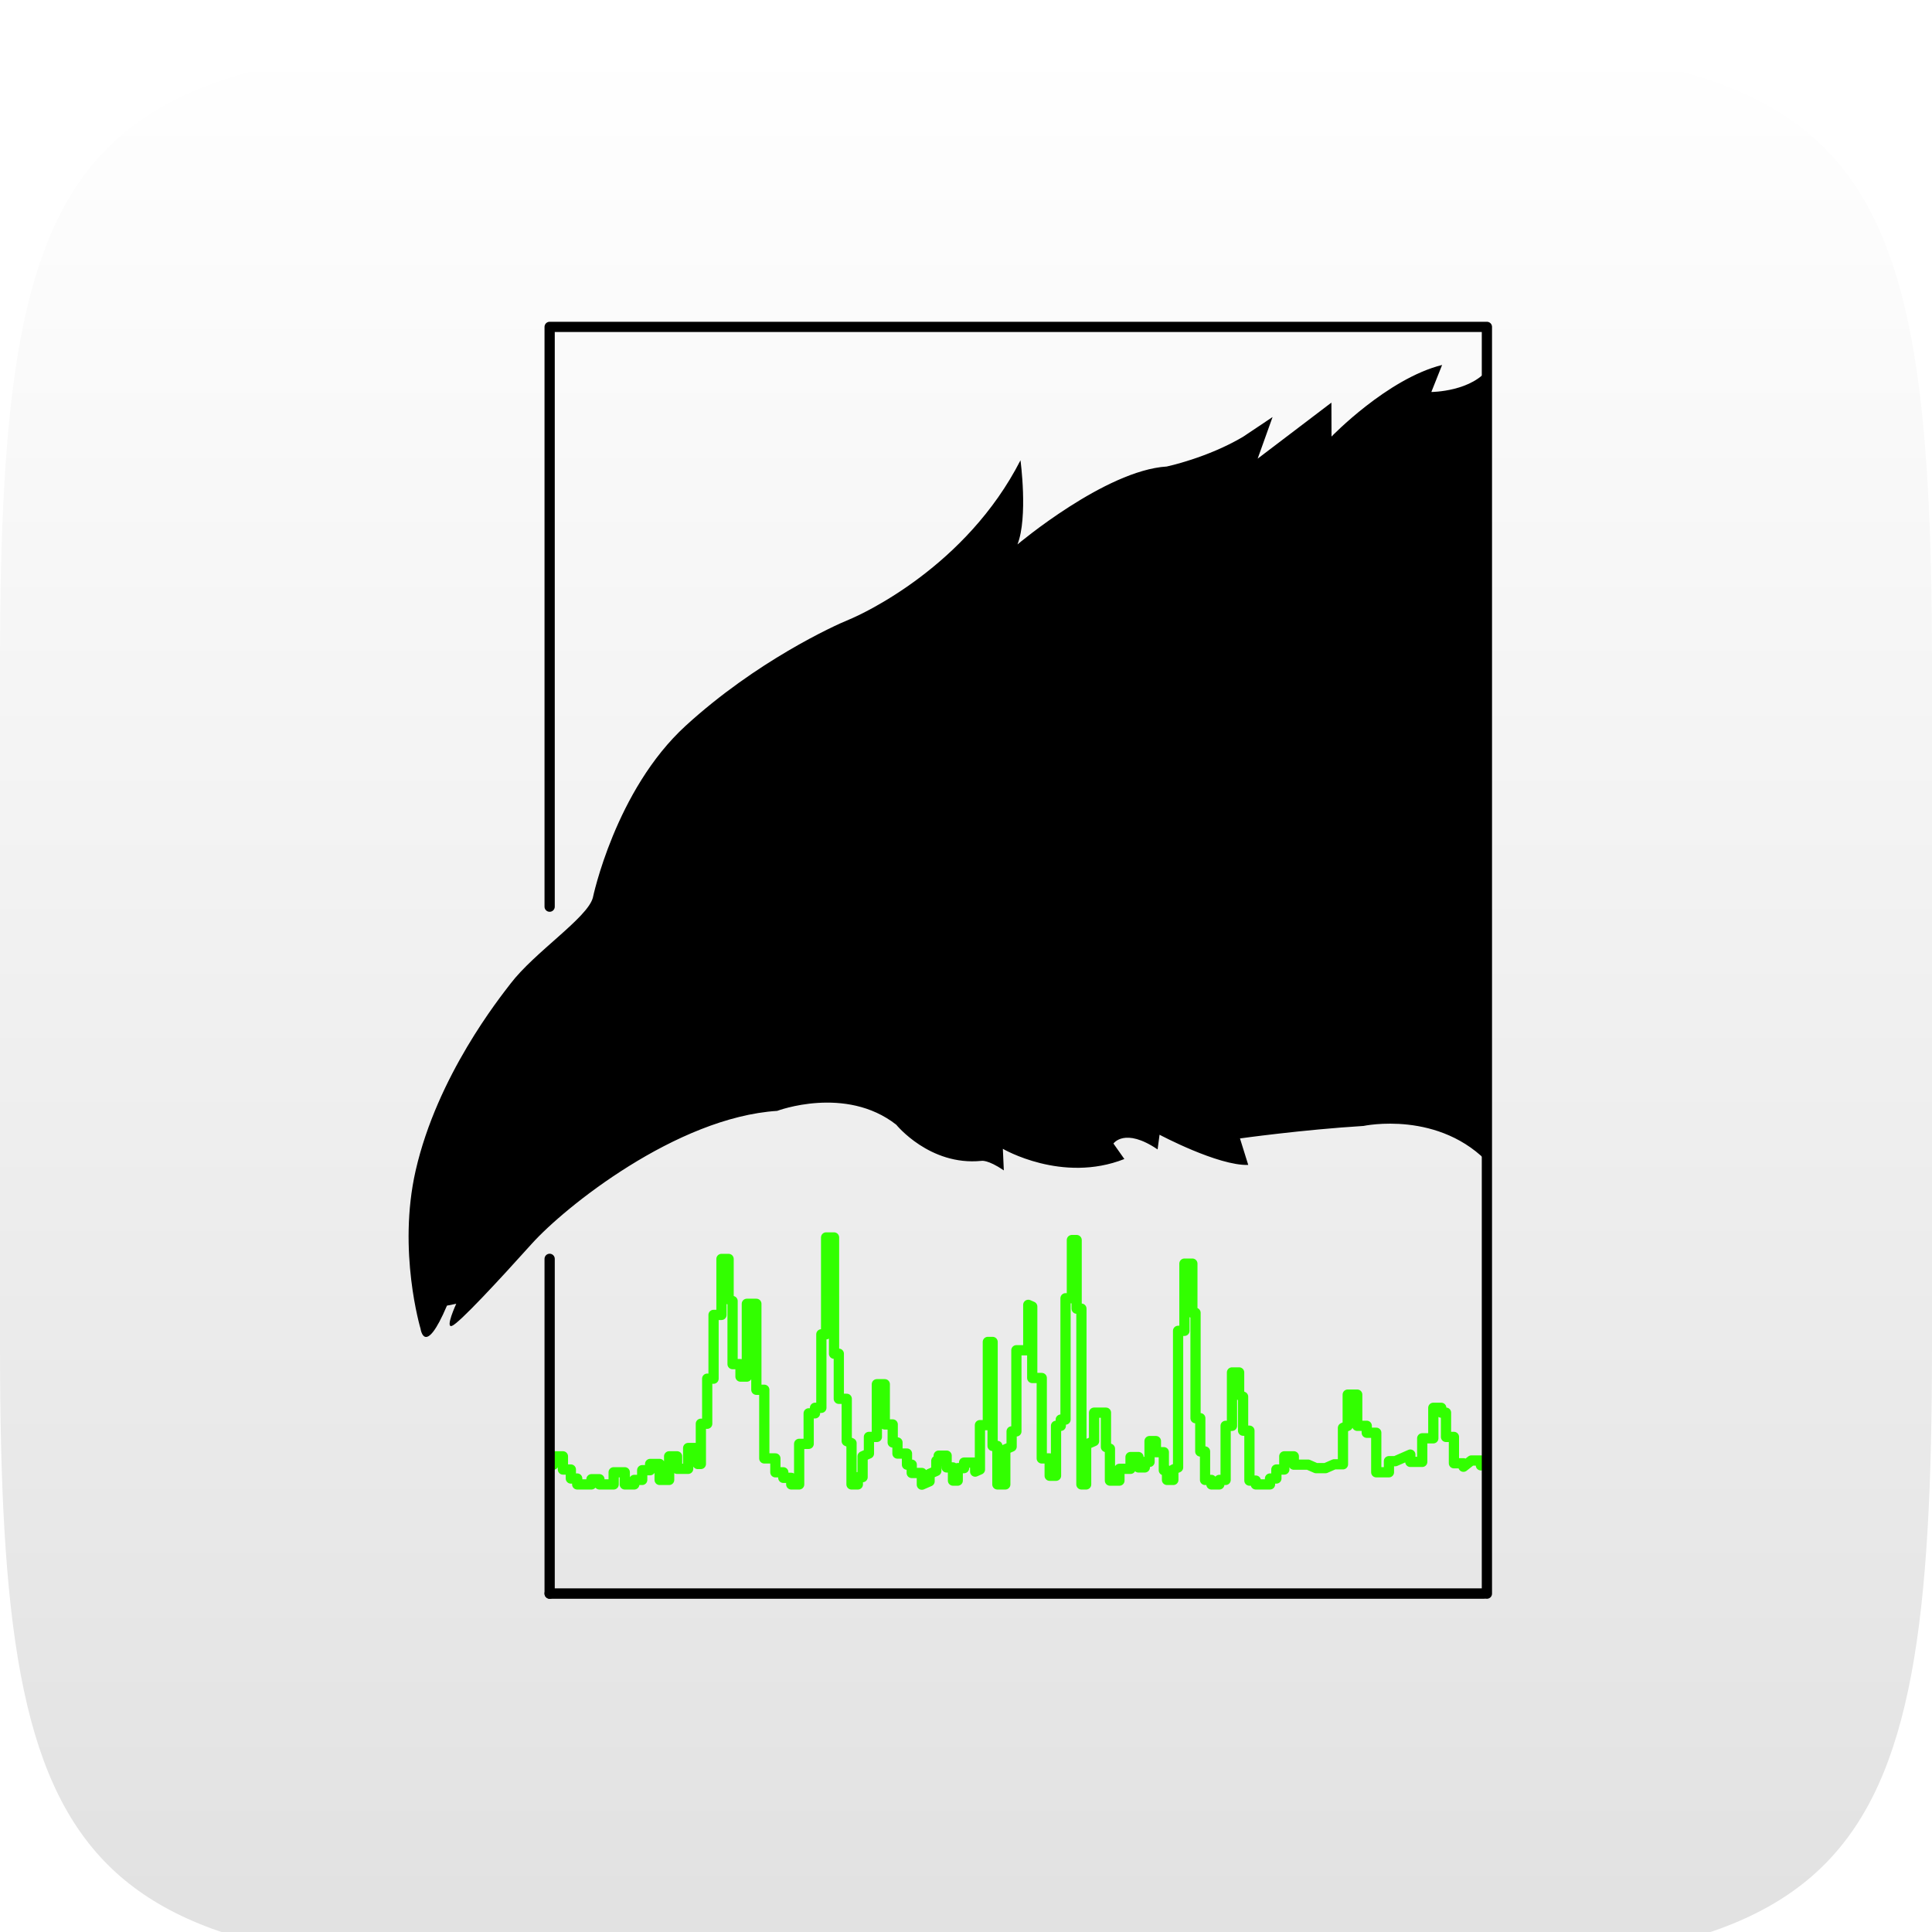 <?xml version="1.0" encoding="UTF-8" standalone="no"?>
<!-- Created with Inkscape (http://www.inkscape.org/) -->

<svg
   xmlns:dc="http://purl.org/dc/elements/1.1/"
   xmlns:cc="http://creativecommons.org/ns#"
   xmlns:rdf="http://www.w3.org/1999/02/22-rdf-syntax-ns#"
   xmlns:svg="http://www.w3.org/2000/svg"
   xmlns="http://www.w3.org/2000/svg"
   xmlns:xlink="http://www.w3.org/1999/xlink"
   xmlns:sodipodi="http://sodipodi.sourceforge.net/DTD/sodipodi-0.dtd"
   xmlns:inkscape="http://www.inkscape.org/namespaces/inkscape"
   width="96"
   height="96"
   id="svg6517"
   version="1.1"
   inkscape:version="0.48.4 r9939"
   sodipodi:docname="munin-icon.svg">
  <defs
     id="defs6519">
    <linearGradient
       inkscape:collect="always"
       xlink:href="#Background"
       id="linearGradient6461"
       gradientUnits="userSpaceOnUse"
       x1="0"
       y1="970.295"
       x2="144"
       y2="970.295"
       gradientTransform="matrix(0,-0.667,0.666,0,-866.26,731.291)" />
    <linearGradient
       id="Background">
      <stop
         id="stop4178"
         offset="0"
         style="stop-color:#e1e1e1;stop-opacity:1;" />
      <stop
         id="stop4180"
         offset="1"
         style="stop-color:#ffffff;stop-opacity:1;" />
    </linearGradient>
    <filter
       style="color-interpolation-filters:sRGB;"
       inkscape:label="Inner Shadow"
       id="filter1121">
      <feFlood
         flood-opacity="0.6"
         flood-color="rgb(0,0,0)"
         result="flood"
         id="feFlood1123" />
      <feComposite
         in="flood"
         in2="SourceGraphic"
         operator="out"
         result="composite1"
         id="feComposite1125" />
      <feGaussianBlur
         in="composite1"
         stdDeviation="1"
         result="blur"
         id="feGaussianBlur1127" />
      <feOffset
         dx="0"
         dy="2"
         result="offset"
         id="feOffset1129" />
      <feComposite
         in="offset"
         in2="SourceGraphic"
         operator="atop"
         result="composite2"
         id="feComposite1131" />
    </filter>
    <filter
       style="color-interpolation-filters:sRGB;"
       inkscape:label="Drop Shadow"
       id="filter950">
      <feFlood
         flood-opacity="0.25"
         flood-color="rgb(0,0,0)"
         result="flood"
         id="feFlood952" />
      <feComposite
         in="flood"
         in2="SourceGraphic"
         operator="in"
         result="composite1"
         id="feComposite954" />
      <feGaussianBlur
         in="composite1"
         stdDeviation="1"
         result="blur"
         id="feGaussianBlur956" />
      <feOffset
         dx="0"
         dy="1"
         result="offset"
         id="feOffset958" />
      <feComposite
         in="SourceGraphic"
         in2="offset"
         operator="over"
         result="composite2"
         id="feComposite960" />
    </filter>
    <clipPath
       clipPathUnits="userSpaceOnUse"
       id="clipPath873">
      <g
         transform="matrix(0,-0.667,0.666,0,-258.26,677)"
         id="g875"
         inkscape:label="Layer 1"
         style="fill:#ff00ff;fill-opacity:1;stroke:none;display:inline">
        <path
           style="fill:#ff00ff;fill-opacity:1;stroke:none;display:inline"
           d="m 46.703,898.228 50.595,0 C 138.162,898.228 144,904.065 144,944.926 l 0,50.738 c 0,40.861 -5.838,46.698 -46.703,46.698 l -50.595,0 C 5.838,1042.362 0,1036.525 0,995.664 L 0,944.926 C 0,904.065 5.838,898.228 46.703,898.228 Z"
           id="path877"
           inkscape:connector-curvature="0"
           sodipodi:nodetypes="sssssssss" />
      </g>
    </clipPath>
    <filter
       inkscape:collect="always"
       id="filter891"
       inkscape:label="Badge Shadow">
      <feGaussianBlur
         inkscape:collect="always"
         stdDeviation="0.72"
         id="feGaussianBlur893" />
    </filter>
  </defs>
  <sodipodi:namedview
     id="base"
     pagecolor="#ffffff"
     bordercolor="#666666"
     borderopacity="1.0"
     inkscape:pageopacity="0.0"
     inkscape:pageshadow="2"
     inkscape:zoom="4.0745362"
     inkscape:cx="-110.33435"
     inkscape:cy="49.018169"
     inkscape:document-units="px"
     inkscape:current-layer="layer3"
     showgrid="true"
     fit-margin-top="0"
     fit-margin-left="0"
     fit-margin-right="0"
     fit-margin-bottom="0"
     inkscape:window-width="2801"
     inkscape:window-height="1596"
     inkscape:window-x="79"
     inkscape:window-y="24"
     inkscape:window-maximized="1"
     showborder="true"
     showguides="true"
     inkscape:guide-bbox="true"
     inkscape:showpageshadow="false">
    <inkscape:grid
       type="xygrid"
       id="grid821" />
    <sodipodi:guide
       orientation="1,0"
       position="16,48"
       id="guide823" />
    <sodipodi:guide
       orientation="0,1"
       position="64,80"
       id="guide825" />
    <sodipodi:guide
       orientation="1,0"
       position="80,40"
       id="guide827" />
    <sodipodi:guide
       orientation="0,1"
       position="64,16"
       id="guide829" />
  </sodipodi:namedview>
  <g
     inkscape:label="BACKGROUND"
     inkscape:groupmode="layer"
     id="layer1"
     transform="translate(268,-635.291)"
     style="display:inline">
    <path
       style="fill:url(#linearGradient6461);fill-opacity:1;stroke:none;display:inline;filter:url(#filter1121)"
       d="m -268,700.156 0,-33.73 c 0,-27.243 3.888,-31.135 31.103,-31.135 l 33.794,0 c 27.215,0 31.103,3.892 31.103,31.135 l 0,33.73 c 0,27.243 -3.888,31.135 -31.103,31.135 l -33.794,0 c -27.215,0 -31.103,-3.892 -31.103,-31.135 z"
       id="path6455"
       inkscape:connector-curvature="0"
       sodipodi:nodetypes="sssssssss" />
  </g>
  <g
     inkscape:groupmode="layer"
     id="layer3"
     inkscape:label="MUNIN"
     style="display:inline">
    <g
       transform="matrix(0.339,0,0,0.339,20.303,16.101)"
       id="g1609">
      <path
         inkscape:connector-curvature="0"
         style="fill:none;stroke:#32ff00;stroke-width:1.501;stroke-linecap:round;stroke-linejoin:round;stroke-opacity:1"
         d="m 157.173,167.289 0,-0.71 -1.395,0 -1.163,0.914 0,-0.508 -1.394,0 0,-3.862 -1.161,0 0,-3.556 -0.698,0 0,-0.711 -1.163,0 0,4.471 -1.625,0 0,3.455 -1.744,0 0,-1.069 -0.928,0.408 -1.278,0.559 -0.93,0 0,1.625 -1.859,0 0,-1.318 0,-2.035 0,-2.44 -1.394,0 0,-1.016 -1.396,0 0,-4.574 -1.393,0 0,4.574 -0.697,0.305 0,5.336 -1.277,0 -1.278,0.561 -1.396,0 -1.162,-0.508 -2.091,0 0,-1.221 -1.396,0 0,1.932 -1.16,0 0,1.32 -0.933,0 0,0.863 -2.087,0 0.004,0.002 0,-0.56 -0.934,0 0,-7.317 -0.928,0 0,-4.98 -0.582,-0.254 0,-3.303 -1.046,0 0,7.826 -0.931,0 0,7.928 -0.926,0 0,0.66 -1.159,0 0,-0.66 -0.934,0 0,-4.168 -0.697,0 0,-4.879 -0.697,0 0,-15.443 -0.465,0 0,-7.213 -1.162,0 0,9.852 -0.929,0 0,20.021 -0.698,0.307 0,1.523 -0.927,0 0,-1.424 -0.466,0 0,-2.64 -1.162,0 0,-1.627 -0.931,0 0,3.049 -0.695,0 0,0.812 -0.93,0 0,-1.523 -1.161,0 0,1.726 -1.627,0 0,1.727 -1.394,0 0,-4.674 -0.583,-0.254 0,-5.029 -1.74,0 0,4.166 -1.164,0.508 0,5.843 -0.694,0 0,-17.531 0,-8.232 -0.699,0 0,-10.055 -0.697,0 0,8.531 -0.931,0 0,17.783 -0.696,0 0,0.916 -0.697,0 0,4.674 0,2.643 -0.931,0 0,-2.541 -1.161,0 0,-3.862 0,-7.925 -1.395,0 0,-10.467 -0.581,-0.254 0,6.654 -1.743,0 0,4.166 0,7.725 -0.698,0 0,2.236 -0.929,0.407 0,3.962 0,1.17 -1.158,0 0,-5.64 -0.7,0 0,-10.063 0,-5.181 -0.698,0 0,12.195 -1.16,0 0,6.504 -0.696,0.306 0,-1.322 -1.628,0 0,0.813 -0.93,0 0,1.828 -0.697,0 0,-1.93 -0.931,0 0,-1.728 -1.161,0 0,0.916 -0.351,-0.155 0,1.475 -0.987,0.432 0,1.093 -1.131,0.494 0,-1.714 -1.483,0 0,-1.219 -0.699,0 0,-1.627 -1.393,0 0,-1.627 -0.698,0 0,-2.641 -1.161,0 0,-5.894 -1.162,0 0,7.722 -1.162,0 0,2.44 -0.929,0.406 0,3.049 -0.697,0 0,1.068 -0.927,0 0,-6.047 -0.7,-0.306 0,-6.197 -1.162,0 0,-6.608 -0.699,0 0,-17.041 -1.161,0 0,14.195 -0.699,0 0,10.774 -0.929,0 0,0.812 -0.929,0 0,4.473 -1.394,0 0,5.385 0,0.56 -1.16,0 0,-0.965 -1.165,0 0,-0.814 -1.161,0 0,-2.033 -1.626,0 0,-10.061 -1.163,0 0,-12.601 -1.394,0 0,10.67 -0.93,0 0,-1.828 -1.161,0 0,-9.249 -0.583,-0.253 0,-5.915 -1.044,0 0,8.202 -1.162,0 0,9.347 -0.93,0 0,6.608 -0.929,0 0,5.894 -0.466,0 0,-2.338 -1.395,0 0,3.049 -1.627,0 0,-1.83 -1.161,0 0,3.457 -1.394,0 0,-2.338 -1.394,0 0,0.914 -1.162,0 0,1.424 -1.162,0 0,0.66 -1.392,0 0,-1.779 -1.63,0 0,1.779 -2.088,0 0,-0.763 -1.165,0 0,0.763 -2.088,0 0,-0.865 -0.934,0 0,-1.32 -1.161,0 0,-1.932 -1.395,0 0,1.221"
         id="path1493" />
      <path
         inkscape:connector-curvature="0"
         style="fill:#000000;stroke:none"
         d="m 158.449,6.297 c -2.432,3.644 -8.539,3.664 -8.539,3.664 l 1.578,-3.961 C 143.461,8.006 135.279,16.492 135.279,16.492 l -0.016,-4.975 -10.81,8.215 2.184,-6.099 -4.315,2.888 c -5.246,3.11 -11.197,4.364 -11.197,4.364 -9.006,0.558 -21.876,11.419 -21.876,11.419 1.564,-4.029 0.439,-12.332 0.439,-12.332 C 81.763,35.484 66.665,42.463 64.502,43.344 62.334,44.222 50.955,49.429 40.617,58.88 30.286,68.321 27.003,84.108 27.003,84.108 26.176,87.071 18.481,92.044 14.936,96.688 13.314,98.809 4.212,110.176 1.034,124.078 c -2.691,11.802 0.719,23.189 0.719,23.189 0,0 0.598,4.312 3.87,-3.389 l 1.362,-0.273 c 0,0 -1.664,3.598 -0.641,3.246 1.022,-0.348 6.896,-6.682 11.707,-12.035 4.814,-5.359 21.21,-18.529 35.978,-19.484 0,0 10.023,-3.783 17.448,2.025 0,0 4.896,6.059 12.463,5.305 0,0 0.888,-0.248 3.307,1.393 l -0.142,-3.161 c 0,0 8.69,5.1 17.81,1.495 l -1.6,-2.266 c 0,0 1.639,-2.414 6.472,0.859 l 0.286,-2.154 c 0,0 8.588,4.576 12.999,4.428 l -1.21,-3.883 c 0,0 9.095,-1.276 18.105,-1.832 0,0 11.222,-2.42 18.628,5.762 L 158.448,6.297"
         id="path1509" />
      <g
         id="g1604">
        <path
           inkscape:connector-curvature="0"
           style="fill:none;stroke:#000000;stroke-width:1.501;stroke-linecap:round;stroke-linejoin:round"
           d="m 20.674,186.095 0,-49.073"
           id="path1505" />
        <path
           inkscape:connector-curvature="0"
           style="fill:none;stroke:#000000;stroke-width:1.501;stroke-linecap:round;stroke-linejoin:round"
           d="m 20.674,85.401 0,-84.982 137.381,0 0,185.677"
           id="path1507" />
        <path
           inkscape:connector-curvature="0"
           style="fill:none;stroke:#000000;stroke-width:1.525;stroke-linecap:round;stroke-linejoin:round"
           d="m 20.686,186.083 136.899,0"
           id="path1506" />
      </g>
    </g>
  </g>
  <g
     inkscape:groupmode="layer"
     id="layer2"
     inkscape:label="BADGE"
     style="display:none"
     sodipodi:insensitive="true">
    <g
       style="display:inline"
       transform="translate(-340,-581)"
       id="g4394"
       clip-path="none">
      <g
         id="g855">
        <g
           inkscape:groupmode="maskhelper"
           id="g870"
           clip-path="url(#clipPath873)"
           style="opacity:0.6;filter:url(#filter891)">
          <path
             transform="matrix(1.5,0,0,1.5,-30,-237.543)"
             d="m 264,552.362 a 12,12 0 1 1 -24,0 12,12 0 1 1 24,0 z"
             sodipodi:ry="12"
             sodipodi:rx="12"
             sodipodi:cy="552.36218"
             sodipodi:cx="252"
             id="path844"
             style="color:#000000;fill:#000000;fill-opacity:1;fill-rule:nonzero;stroke:none;stroke-width:4;marker:none;visibility:visible;display:inline;overflow:visible;enable-background:accumulate"
             sodipodi:type="arc" />
        </g>
        <g
           id="g862">
          <path
             sodipodi:type="arc"
             style="color:#000000;fill:#f5f5f5;fill-opacity:1;fill-rule:nonzero;stroke:none;stroke-width:4;marker:none;visibility:visible;display:inline;overflow:visible;enable-background:accumulate"
             id="path4398"
             sodipodi:cx="252"
             sodipodi:cy="552.36218"
             sodipodi:rx="12"
             sodipodi:ry="12"
             d="m 264,552.362 a 12,12 0 1 1 -24,0 12,12 0 1 1 24,0 z"
             transform="matrix(1.5,0,0,1.5,-30,-238.543)" />
          <path
             transform="matrix(1.25,0,0,1.25,33,-100.453)"
             d="m 264,552.362 a 12,12 0 1 1 -24,0 12,12 0 1 1 24,0 z"
             sodipodi:ry="12"
             sodipodi:rx="12"
             sodipodi:cy="552.36218"
             sodipodi:cx="252"
             id="path4400"
             style="color:#000000;fill:#dd4814;fill-opacity:1;fill-rule:nonzero;stroke:none;stroke-width:4;marker:none;visibility:visible;display:inline;overflow:visible;enable-background:accumulate"
             sodipodi:type="arc" />
          <path
             sodipodi:type="star"
             style="color:#000000;fill:#f5f5f5;fill-opacity:1;fill-rule:nonzero;stroke:none;stroke-width:3;marker:none;visibility:visible;display:inline;overflow:visible;enable-background:accumulate"
             id="path4459"
             sodipodi:sides="5"
             sodipodi:cx="666.19574"
             sodipodi:cy="589.50385"
             sodipodi:r1="7.2431178"
             sodipodi:r2="4.3458705"
             sodipodi:arg1="1.0471976"
             sodipodi:arg2="1.6755161"
             inkscape:flatsided="false"
             inkscape:rounded="0.1"
             inkscape:randomized="0"
             d="m 669.817,595.777 c -0.391,0.226 -3.626,-1.903 -4.076,-1.951 -0.449,-0.047 -4.057,1.363 -4.392,1.061 -0.336,-0.302 0.69,-4.037 0.596,-4.479 -0.094,-0.442 -2.55,-3.437 -2.366,-3.85 0.184,-0.413 4.053,-0.592 4.444,-0.818 0.391,-0.226 2.481,-3.487 2.93,-3.44 0.449,0.047 1.815,3.671 2.151,3.974 0.336,0.302 4.083,1.282 4.177,1.724 0.094,0.442 -2.931,2.861 -3.115,3.274 -0.184,0.413 0.043,4.279 -0.349,4.505 z"
             transform="matrix(1.511,-0.164,0.164,1.511,-755.373,-191.937)" />
        </g>
      </g>
    </g>
  </g>
</svg>
